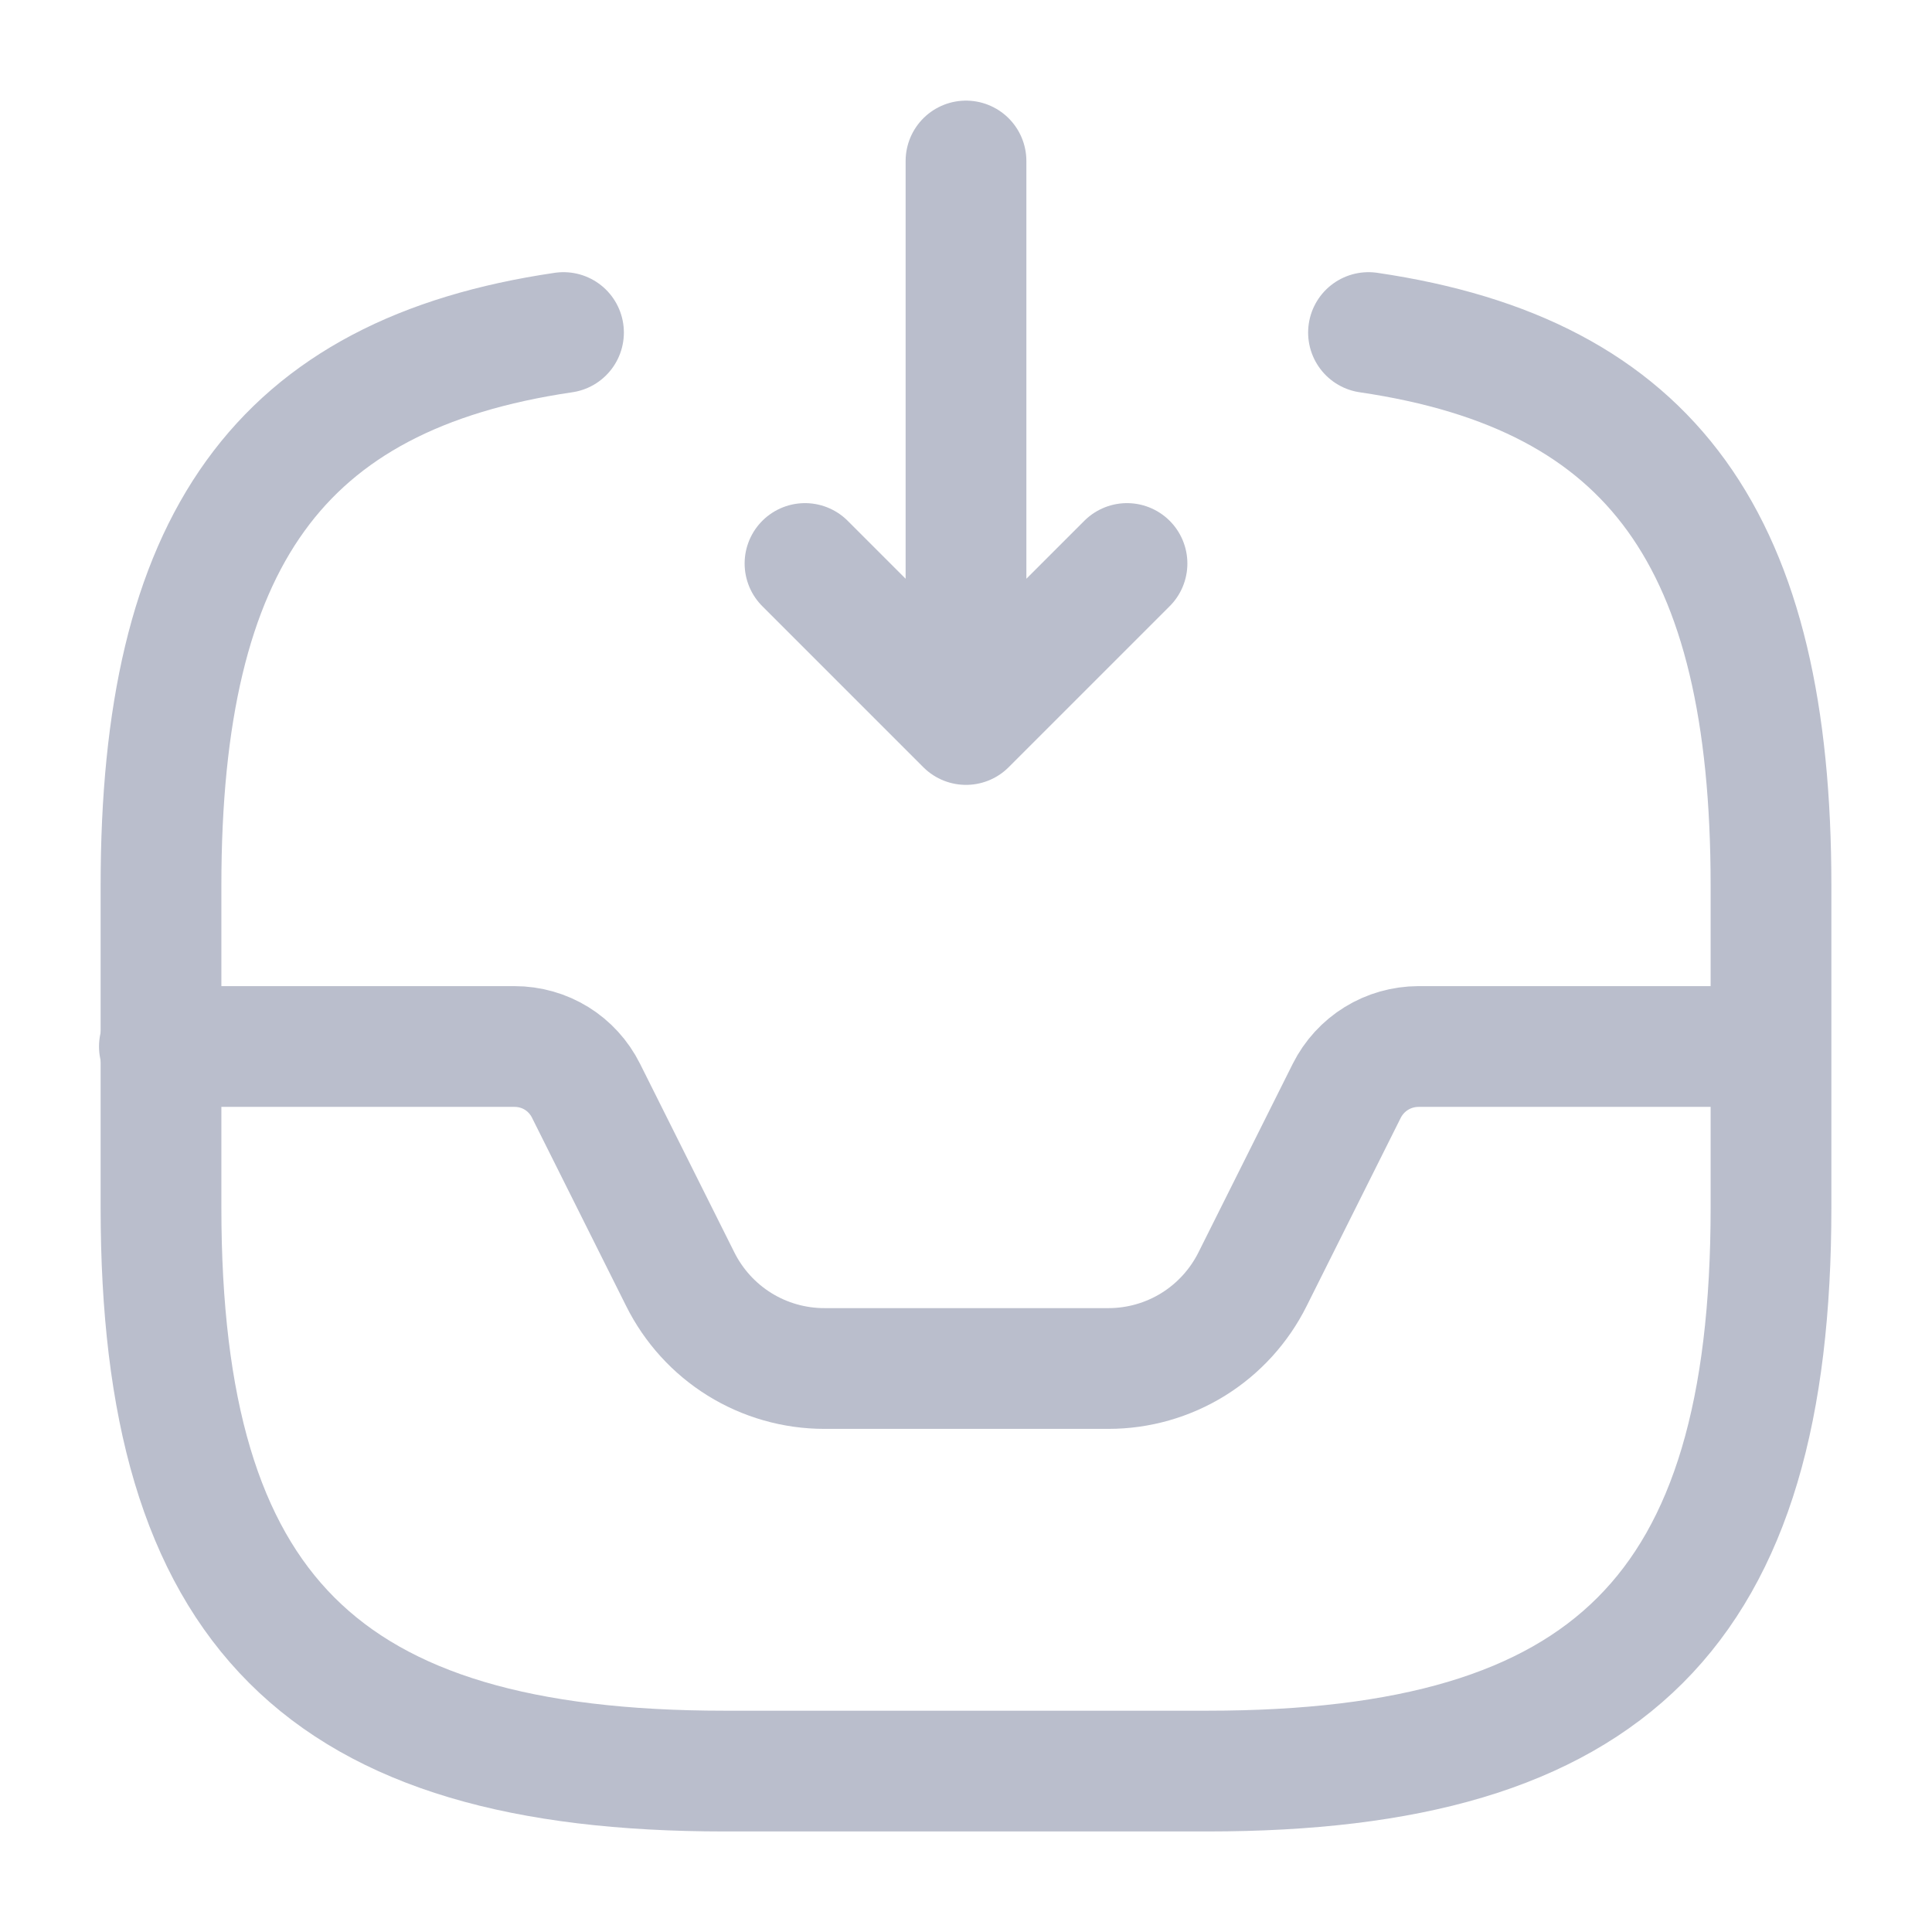 <svg width="24" height="24" viewBox="0 0 24 24" fill="none" xmlns="http://www.w3.org/2000/svg">
<path d="M12 2V9L14 7M12 9L10 7M1.98 13H6.39C6.77 13 7.11 13.21 7.28 13.55L8.45 15.89C8.616 16.223 8.871 16.504 9.187 16.7C9.503 16.896 9.868 17 10.24 17H13.77C14.142 17 14.507 16.896 14.823 16.7C15.139 16.504 15.394 16.223 15.56 15.89L16.73 13.55C16.813 13.385 16.94 13.246 17.097 13.149C17.254 13.052 17.435 13.001 17.62 13H21.98" stroke="#BABECC" stroke-width="1.5" stroke-linecap="round" stroke-linejoin="round"/>
<path d="M7 4.131C3.46 4.651 2 6.731 2 11.001V15.001C2 20.001 4 22.001 9 22.001H15C20 22.001 22 20.001 22 15.001V11.001C22 6.731 20.54 4.651 17 4.131" stroke="#BABECC" stroke-width="1.5" stroke-linecap="round" stroke-linejoin="round"/>
</svg>
